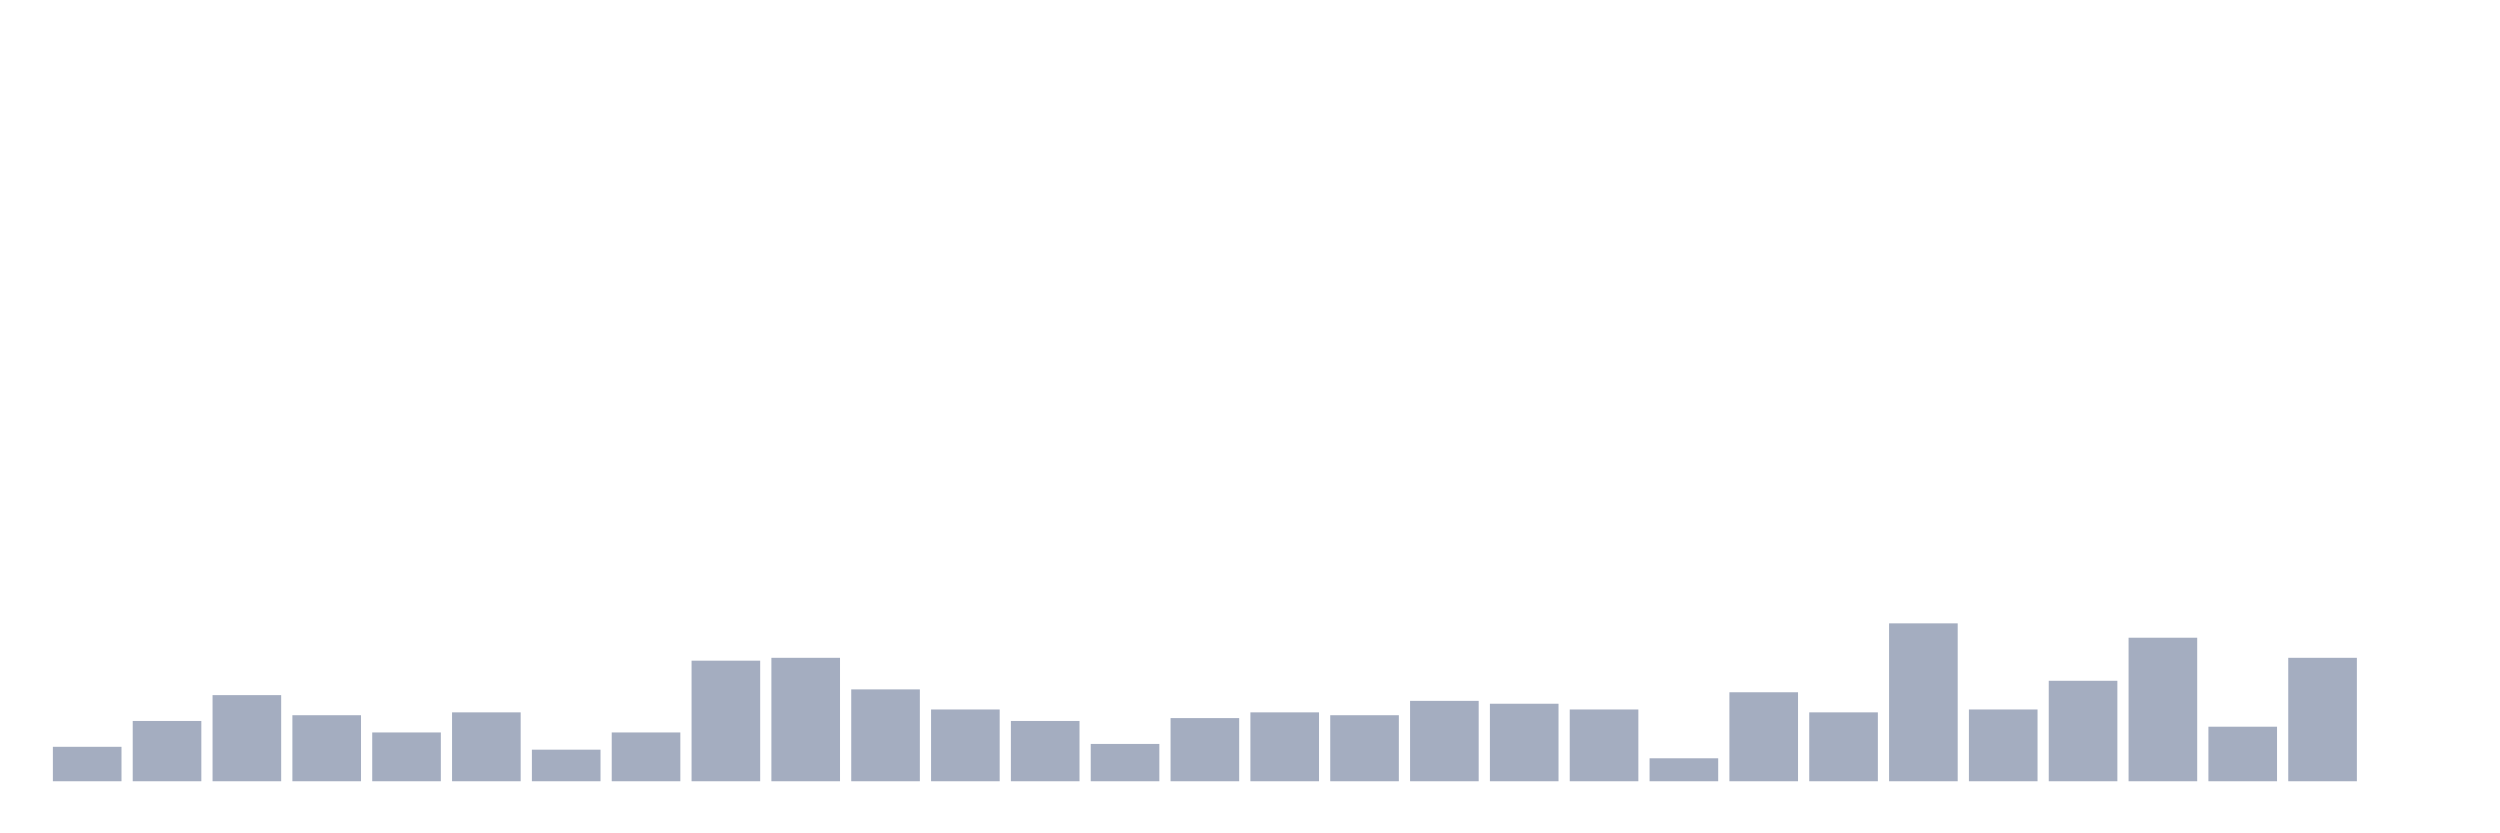 <svg xmlns="http://www.w3.org/2000/svg" viewBox="0 0 480 160"><g transform="translate(10,10)"><rect class="bar" x="0.153" width="13.175" y="133.386" height="6.614" fill="rgb(164,173,192)"></rect><rect class="bar" x="15.482" width="13.175" y="128.425" height="11.575" fill="rgb(164,173,192)"></rect><rect class="bar" x="30.81" width="13.175" y="123.465" height="16.535" fill="rgb(164,173,192)"></rect><rect class="bar" x="46.138" width="13.175" y="127.323" height="12.677" fill="rgb(164,173,192)"></rect><rect class="bar" x="61.466" width="13.175" y="130.63" height="9.37" fill="rgb(164,173,192)"></rect><rect class="bar" x="76.794" width="13.175" y="126.772" height="13.228" fill="rgb(164,173,192)"></rect><rect class="bar" x="92.123" width="13.175" y="133.937" height="6.063" fill="rgb(164,173,192)"></rect><rect class="bar" x="107.451" width="13.175" y="130.63" height="9.37" fill="rgb(164,173,192)"></rect><rect class="bar" x="122.779" width="13.175" y="116.85" height="23.15" fill="rgb(164,173,192)"></rect><rect class="bar" x="138.107" width="13.175" y="116.299" height="23.701" fill="rgb(164,173,192)"></rect><rect class="bar" x="153.436" width="13.175" y="122.362" height="17.638" fill="rgb(164,173,192)"></rect><rect class="bar" x="168.764" width="13.175" y="126.22" height="13.78" fill="rgb(164,173,192)"></rect><rect class="bar" x="184.092" width="13.175" y="128.425" height="11.575" fill="rgb(164,173,192)"></rect><rect class="bar" x="199.42" width="13.175" y="132.835" height="7.165" fill="rgb(164,173,192)"></rect><rect class="bar" x="214.748" width="13.175" y="127.874" height="12.126" fill="rgb(164,173,192)"></rect><rect class="bar" x="230.077" width="13.175" y="126.772" height="13.228" fill="rgb(164,173,192)"></rect><rect class="bar" x="245.405" width="13.175" y="127.323" height="12.677" fill="rgb(164,173,192)"></rect><rect class="bar" x="260.733" width="13.175" y="124.567" height="15.433" fill="rgb(164,173,192)"></rect><rect class="bar" x="276.061" width="13.175" y="125.118" height="14.882" fill="rgb(164,173,192)"></rect><rect class="bar" x="291.39" width="13.175" y="126.22" height="13.78" fill="rgb(164,173,192)"></rect><rect class="bar" x="306.718" width="13.175" y="135.591" height="4.409" fill="rgb(164,173,192)"></rect><rect class="bar" x="322.046" width="13.175" y="122.913" height="17.087" fill="rgb(164,173,192)"></rect><rect class="bar" x="337.374" width="13.175" y="126.772" height="13.228" fill="rgb(164,173,192)"></rect><rect class="bar" x="352.702" width="13.175" y="109.685" height="30.315" fill="rgb(164,173,192)"></rect><rect class="bar" x="368.031" width="13.175" y="126.22" height="13.78" fill="rgb(164,173,192)"></rect><rect class="bar" x="383.359" width="13.175" y="120.709" height="19.291" fill="rgb(164,173,192)"></rect><rect class="bar" x="398.687" width="13.175" y="112.441" height="27.559" fill="rgb(164,173,192)"></rect><rect class="bar" x="414.015" width="13.175" y="129.528" height="10.472" fill="rgb(164,173,192)"></rect><rect class="bar" x="429.344" width="13.175" y="116.299" height="23.701" fill="rgb(164,173,192)"></rect><rect class="bar" x="444.672" width="13.175" y="140" height="0" fill="rgb(164,173,192)"></rect></g></svg>